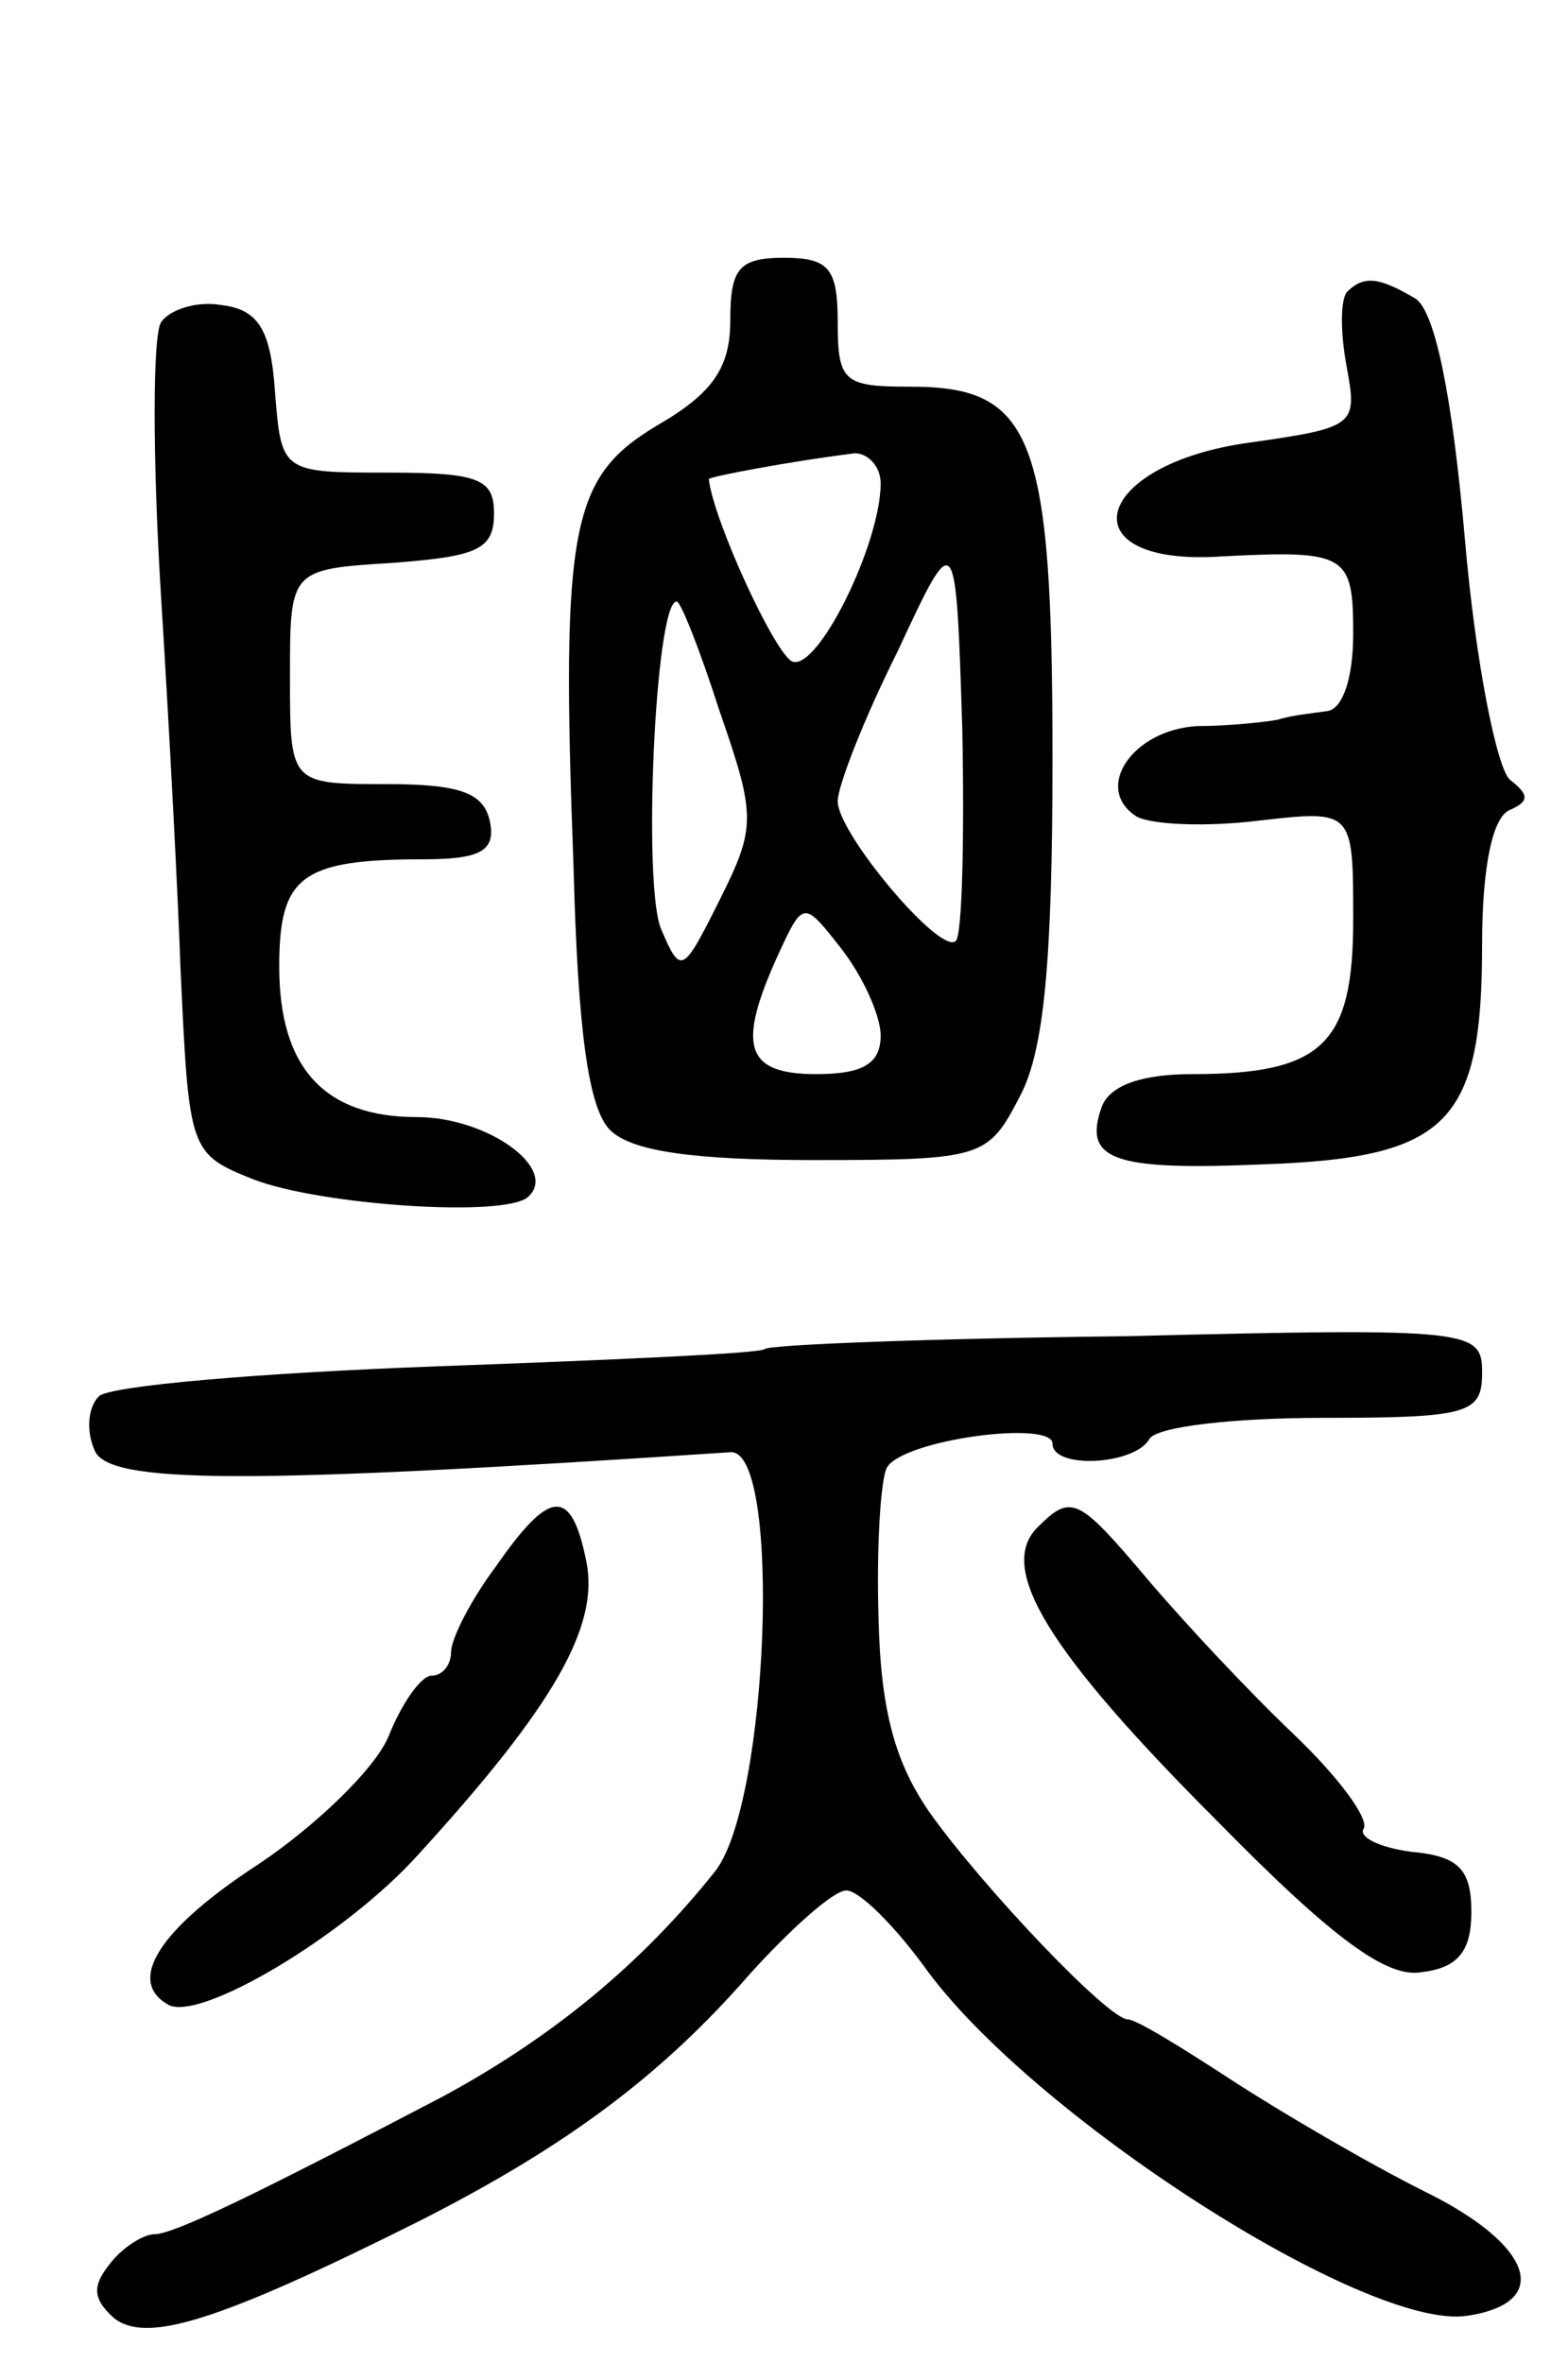 <svg version="1.0" xmlns="http://www.w3.org/2000/svg"
 width="73pt" height="110pt" viewBox="0 0 73 110"
 preserveAspectRatio="xMidYMid meet">
<g transform="translate(0,110) scale(0.1,-0.1)"
fill="#000000" stroke="none">
<path d="M340 951 c0 -22 -8 -34 -34 -49 -40 -24 -45 -46 -39 -205 2 -77 7
-113 17 -123 10 -10 39 -14 95 -14 79 0 81 1 96 30 11 21 15 62 15 157 0 150
-9 173 -66 173 -31 0 -34 2 -34 30 0 25 -4 30 -25 30 -21 0 -25 -5 -25 -29z
m70 -76 c0 -28 -29 -87 -41 -83 -8 3 -37 66 -39 85 0 1 36 8 68 12 6 0 12 -6
12 -14z m35 -213 c-7 -7 -55 50 -55 65 0 7 12 38 28 70 27 58 27 58 30 -36 1
-51 0 -96 -3 -99z m-110 107 c17 -49 17 -54 0 -88 -17 -34 -18 -35 -27 -14 -9
19 -3 153 7 153 2 0 11 -23 20 -51z m75 -151 c0 -13 -8 -18 -30 -18 -33 0 -37
13 -18 55 12 26 12 26 30 3 10 -13 18 -31 18 -40z"/>
<path d="M627 964 c-3 -4 -3 -19 0 -35 5 -27 4 -28 -45 -35 -74 -10 -86 -58
-13 -53 58 3 61 1 61 -36 0 -21 -5 -35 -12 -36 -7 -1 -17 -2 -23 -4 -5 -1 -23
-3 -38 -3 -30 -2 -48 -29 -28 -42 7 -4 33 -5 57 -2 44 5 44 5 44 -46 0 -58
-14 -72 -75 -72 -23 0 -38 -5 -42 -15 -9 -25 5 -30 75 -27 86 3 102 19 102
102 0 37 5 60 13 63 9 4 9 7 0 14 -6 5 -16 54 -21 112 -6 68 -14 106 -23 112
-17 10 -24 11 -32 3z"/>
<path d="M75 950 c-4 -6 -4 -64 0 -128 4 -64 8 -142 9 -172 4 -86 4 -87 34
-99 31 -12 118 -18 128 -8 14 13 -19 37 -52 37 -43 0 -64 23 -64 70 0 42 10
50 67 50 27 0 34 4 31 18 -3 13 -14 17 -48 17 -45 0 -45 0 -45 50 0 50 0 50
48 53 39 3 47 6 47 23 0 16 -7 19 -49 19 -50 0 -50 0 -53 38 -2 29 -8 38 -25
40 -11 2 -24 -2 -28 -8z"/>
<path d="M356 472 c-2 -2 -70 -5 -152 -8 -82 -3 -153 -9 -158 -14 -5 -5 -6
-16 -2 -25 6 -16 71 -16 296 -1 24 2 18 -163 -7 -195 -35 -44 -77 -78 -127
-105 -86 -45 -125 -64 -134 -64 -5 0 -15 -6 -21 -14 -8 -10 -8 -16 2 -25 15
-12 48 -2 142 45 69 35 113 68 154 115 19 21 39 39 45 39 6 0 22 -16 36 -35
49 -69 206 -170 253 -163 40 6 31 33 -20 58 -26 13 -67 37 -90 52 -23 15 -44
28 -48 28 -9 0 -67 61 -92 96 -16 23 -23 47 -24 91 -1 33 1 65 4 70 8 13 77
22 77 11 0 -12 38 -10 45 2 3 6 40 10 81 10 68 0 74 2 74 21 0 20 -4 21 -166
17 -91 -1 -167 -4 -168 -6z"/>
<path d="M231 371 c-12 -16 -21 -34 -21 -40 0 -6 -4 -11 -9 -11 -5 0 -14 -13
-20 -28 -6 -15 -34 -42 -61 -60 -46 -30 -61 -54 -42 -65 14 -9 83 32 117 70
63 69 84 106 78 136 -7 35 -17 34 -42 -2z"/>
<path d="M483 389 c-19 -19 5 -58 84 -137 54 -55 79 -73 95 -70 17 2 23 10 23
28 0 20 -6 26 -28 28 -15 2 -25 7 -22 11 2 5 -12 24 -33 44 -20 19 -50 51 -67
71 -33 39 -36 41 -52 25z"/>
</g>
</svg>

